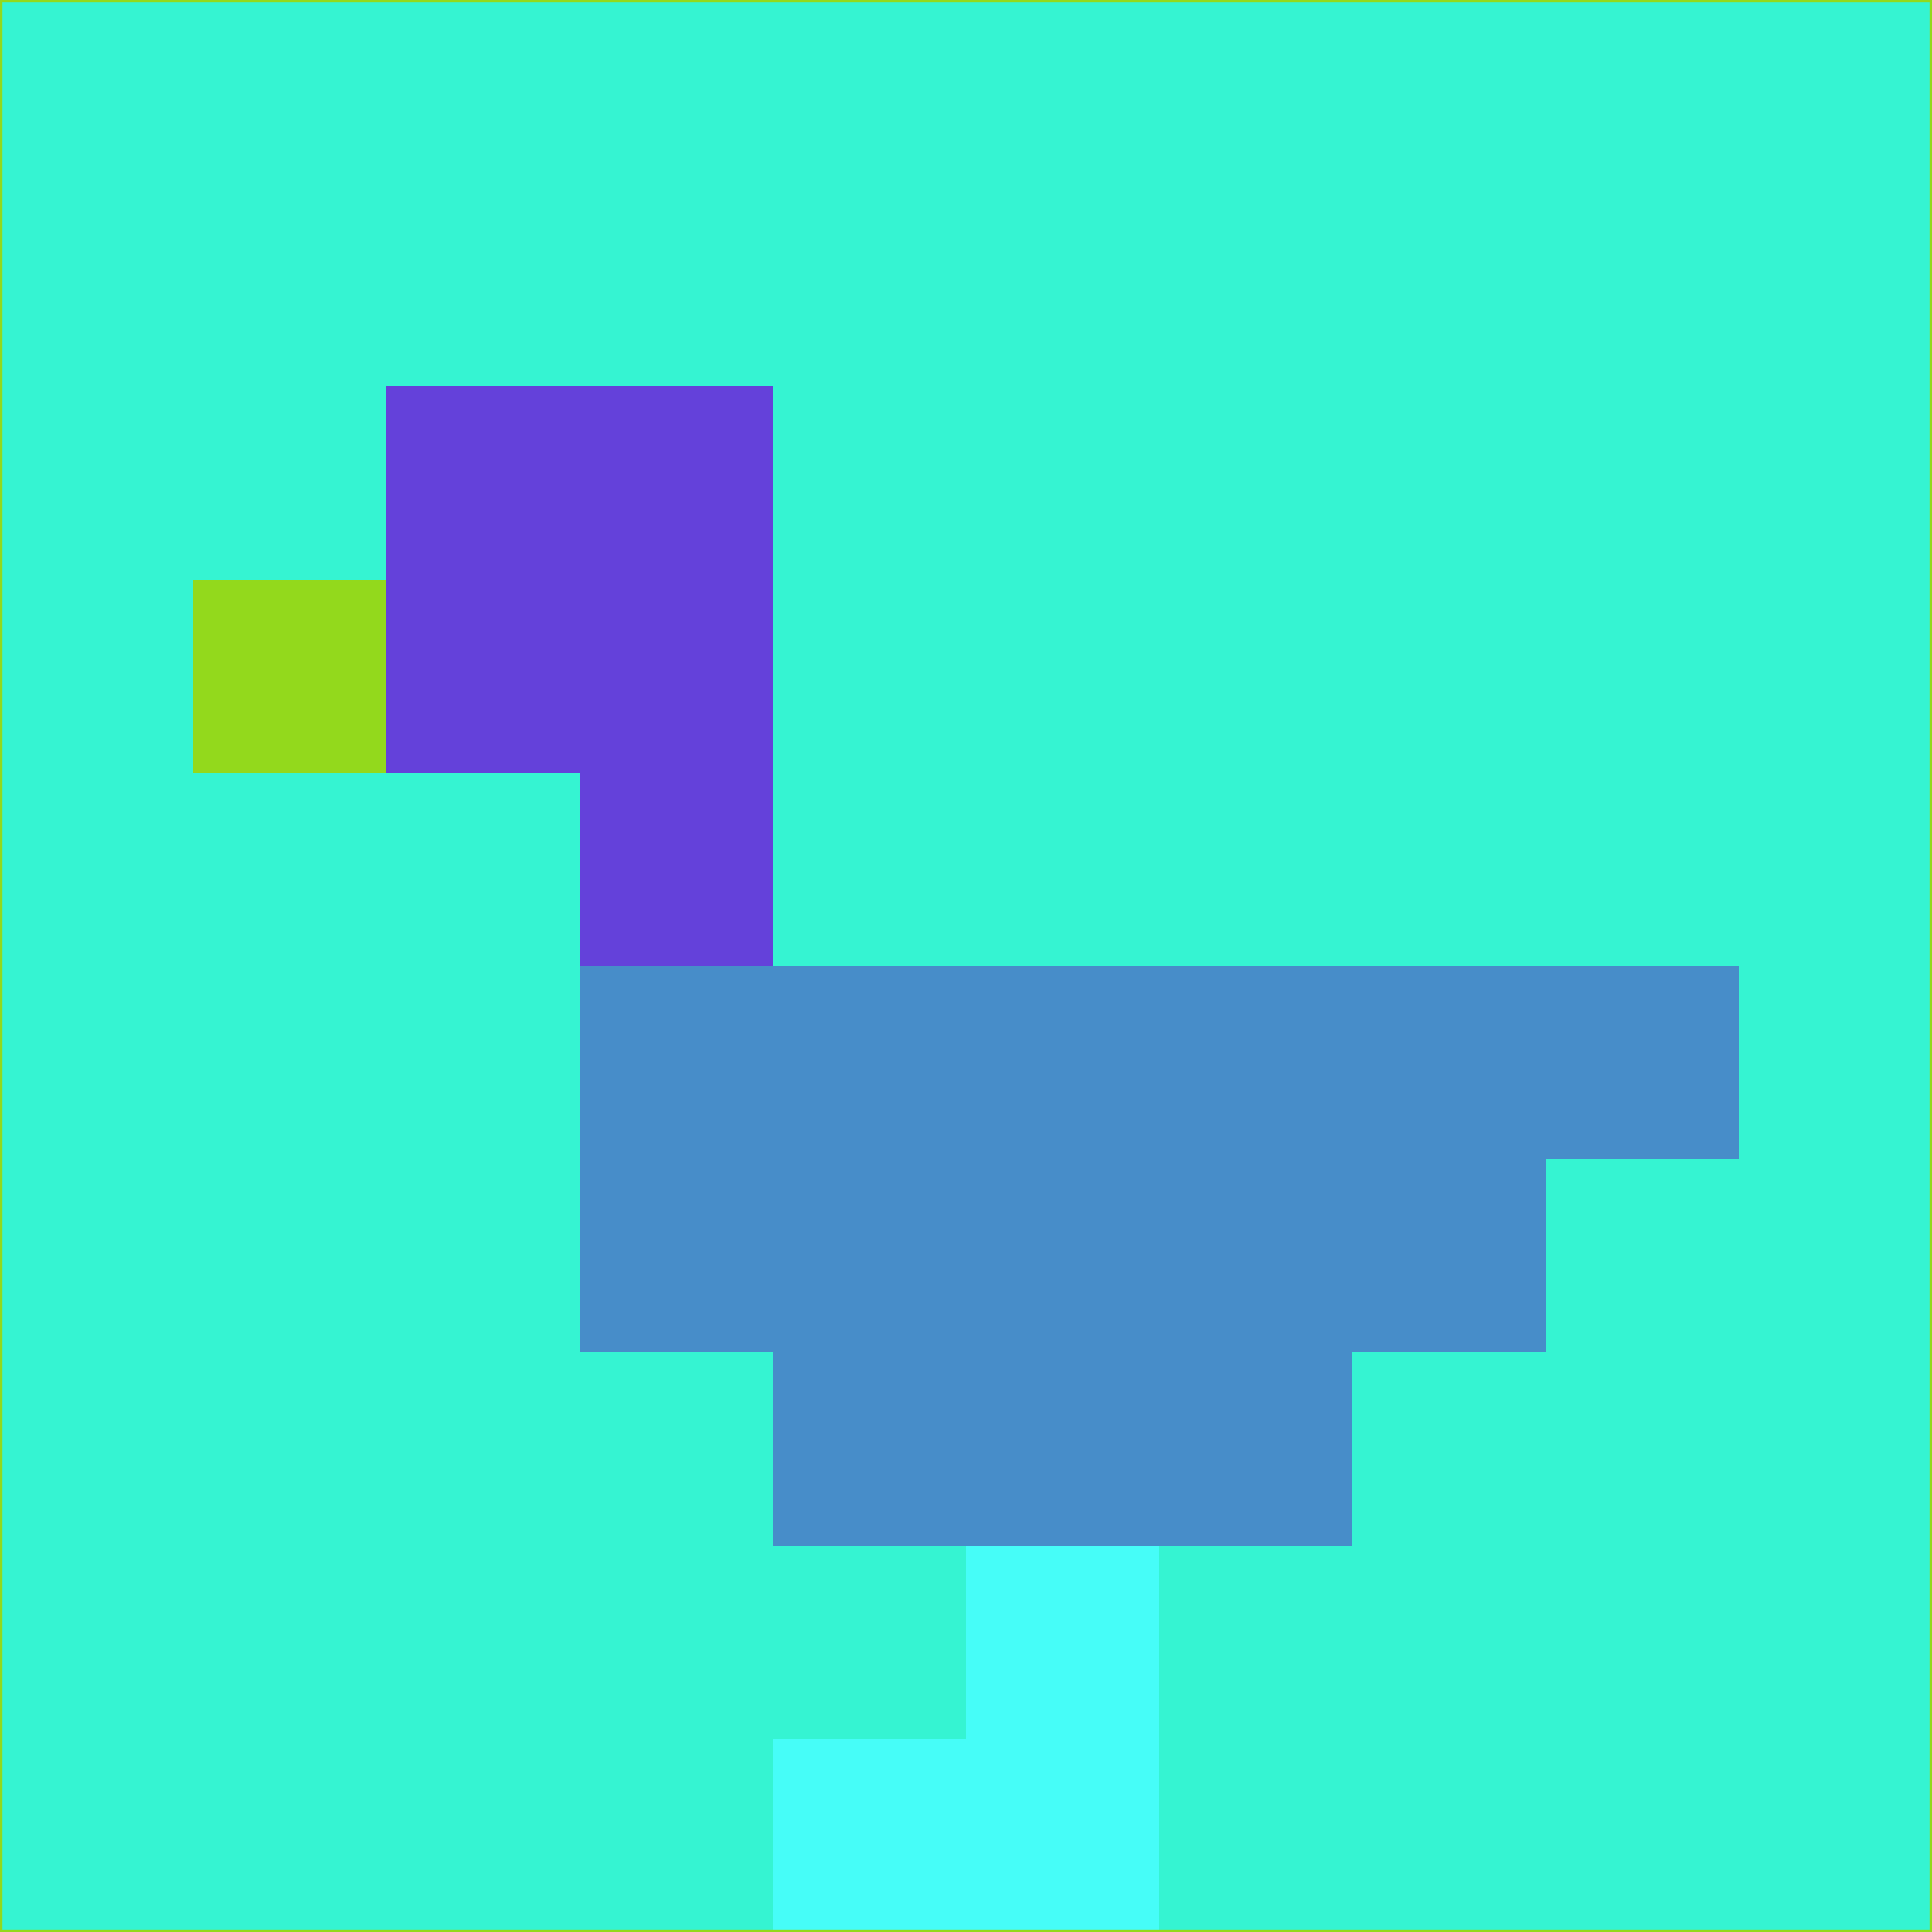 <svg xmlns="http://www.w3.org/2000/svg" version="1.1" width="785" height="785">
  <title>'goose-pfp-694263' by Dmitri Cherniak (Cyberpunk Edition)</title>
  <desc>
    seed=393420
    backgroundColor=#35f4d2
    padding=20
    innerPadding=0
    timeout=500
    dimension=1
    border=false
    Save=function(){return n.handleSave()}
    frame=12

    Rendered at 2024-09-15T22:37:00.953Z
    Generated in 1ms
    Modified for Cyberpunk theme with new color scheme
  </desc>
  <defs/>
  <rect width="100%" height="100%" fill="#35f4d2"/>
  <g>
    <g id="0-0">
      <rect x="0" y="0" height="785" width="785" fill="#35f4d2"/>
      <g>
        <!-- Neon blue -->
        <rect id="0-0-2-2-2-2" x="157" y="157" width="157" height="157" fill="#6441da"/>
        <rect id="0-0-3-2-1-4" x="235.5" y="157" width="78.5" height="314" fill="#6441da"/>
        <!-- Electric purple -->
        <rect id="0-0-4-5-5-1" x="314" y="392.5" width="392.5" height="78.5" fill="#478dc9"/>
        <rect id="0-0-3-5-5-2" x="235.5" y="392.5" width="392.5" height="157" fill="#478dc9"/>
        <rect id="0-0-4-5-3-3" x="314" y="392.5" width="235.5" height="235.5" fill="#478dc9"/>
        <!-- Neon pink -->
        <rect id="0-0-1-3-1-1" x="78.5" y="235.5" width="78.5" height="78.5" fill="#93d91c"/>
        <!-- Cyber yellow -->
        <rect id="0-0-5-8-1-2" x="392.5" y="628" width="78.5" height="157" fill="#46fdf8"/>
        <rect id="0-0-4-9-2-1" x="314" y="706.5" width="157" height="78.5" fill="#46fdf8"/>
      </g>
      <rect x="0" y="0" stroke="#93d91c" stroke-width="2" height="785" width="785" fill="none"/>
    </g>
  </g>
  <script xmlns=""/>
</svg>